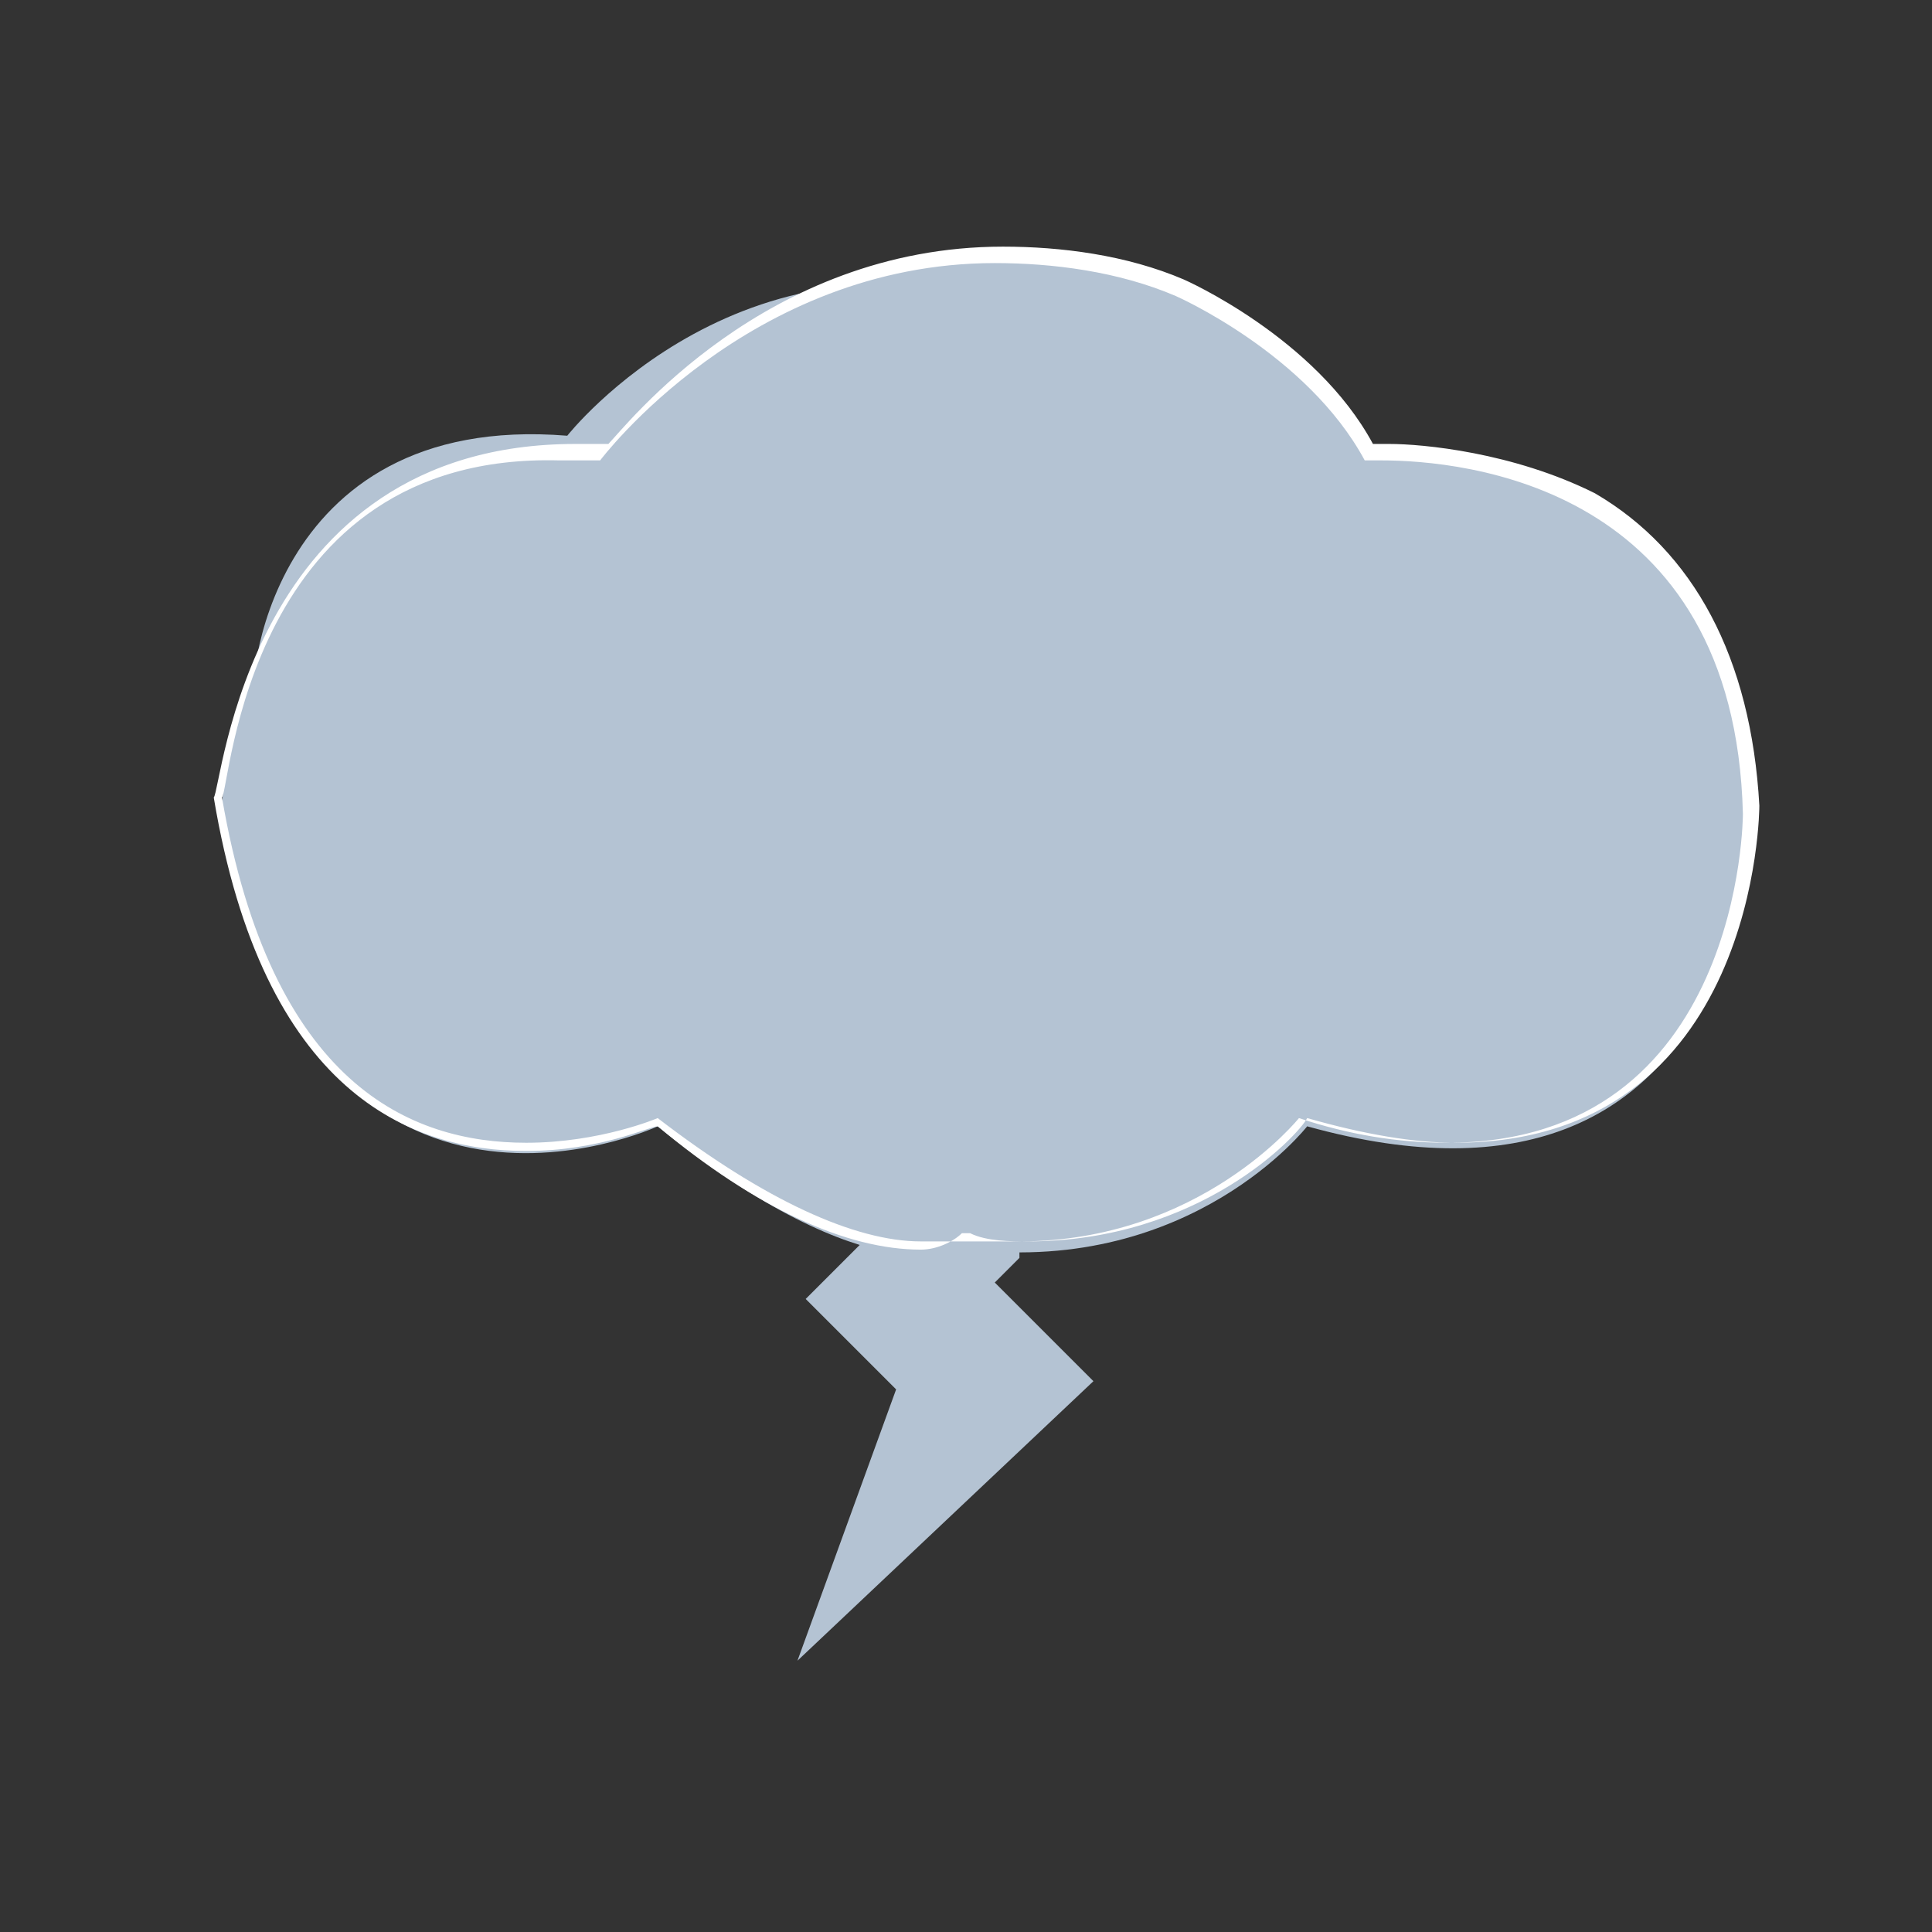 <?xml version="1.0" encoding="utf-8"?>
<!-- Generator: Adobe Illustrator 25.2.0, SVG Export Plug-In . SVG Version: 6.00 Build 0)  -->
<svg version="1.1" id="Layer_1" xmlns="http://www.w3.org/2000/svg" xmlns:xlink="http://www.w3.org/1999/xlink" x="0px" y="0px"
	 viewBox="0 0 23.5 23.5" style="enable-background:new 0 0 23.5 23.5;" xml:space="preserve">
<rect x="0" y="0" width="23.5" height="23.5" fill="#333333" stroke="none"/>
<style type="text/css">
	.st0{fill:#B4C3D3;}
	.st1{fill:#FFFFFF;}
	.st2{fill-rule:evenodd;clip-rule:evenodd;fill:#B4C3D3;}
	.st3{fill:none;}
</style>
<g>
	<path class="st0" d="M7.6,5.7c0,0,2.6-3.4,6.7-1.9c0,0,1.5,0.7,2.2,1.8c0,0,4.3-0.3,4.4,4c0,0,0,4.9-5.2,3.5c0,0-1.3,1.7-4,1.4
		c-0.1,0-1.2,0.5-3.6-1.4c0,0-4.2,1.8-5.1-3.6C3,9.6,3.3,5.4,7.6,5.7z"/>
	<polygon class="st0" points="10.8,14.2 10.8,14.8 9.8,15.8 10.9,16.9 9.7,20.2 13.3,16.8 12.1,15.6 12.4,15.3 12.4,13.1 	"/>
	<path class="st0" d="M6.9,5.3c0,0,2.2-2.8,5.7-1.5c0,0,1.3,0.5,1.9,1.5c0,0,3.7-0.3,3.8,3.3c0,0,0,4-4.4,2.9c0,0-1.1,1.4-3.4,1.1
		c-0.1,0-1,0.4-3.1-1.1c0,0-3.5,1.5-4.3-3C3,8.5,3.2,5,6.9,5.3z"/>
	<g>
		<path class="st0" d="M7.4,5.5c0,0,2.7-3.7,7-2c0,0,1.6,0.7,2.3,2c0,0,4.5-0.3,4.6,4.4c0,0,0,5.3-5.4,3.8c0,0-1.4,1.8-4.1,1.5
			c-0.1,0-1.2,0.6-3.8-1.5c0,0-4.3,2-5.3-3.9C2.7,9.7,3,5.1,7.4,5.5z"/>
		<path class="st1" d="M11.2,15.2c-0.9,0-2-0.5-3.2-1.5C7.9,13.7,7.3,14,6.4,14c-1.4,0-3.2-0.7-3.8-4.3C2.7,9.6,3,5.4,7,5.4
			c0.1,0,0.3,0,0.4,0C7.6,5.2,9.3,3,12.2,3c0.7,0,1.5,0.1,2.2,0.4c0,0,1.6,0.7,2.3,2c0,0,0.1,0,0.2,0c0.4,0,1.5,0.1,2.5,0.6
			c1.2,0.7,1.9,2,2,3.8c0,0,0,4.1-3.7,4.1c-0.5,0-1.1-0.1-1.8-0.3c-0.1,0.2-1.3,1.5-3.4,1.5c-0.2,0-0.5,0-0.7-0.1l0,0
			c0,0-0.1,0-0.1,0C11.6,15.1,11.4,15.2,11.2,15.2z M8,13.6L8,13.6c1.3,1,2.4,1.5,3.2,1.5c0.2,0,0.3,0,0.4,0c0.1,0,0.1,0,0.1,0
			c0.2,0,0.5,0,0.7,0c2.2,0,3.4-1.5,3.4-1.5l0,0l0,0c0.6,0.2,1.2,0.3,1.8,0.3c3.6,0,3.6-4,3.6-4c-0.1-4-3.4-4.3-4.4-4.3
			c-0.1,0-0.2,0-0.2,0l0,0l0,0c-0.7-1.3-2.3-2-2.3-2c-0.7-0.3-1.5-0.4-2.2-0.4c-3,0-4.8,2.4-4.8,2.4l0,0l0,0c-0.2,0-0.3,0-0.5,0
			C3,5.5,2.8,9.6,2.7,9.7c0.6,3.5,2.3,4.2,3.7,4.2C7.3,13.9,8,13.6,8,13.6L8,13.6z"/>
	</g>
</g>
</svg>
